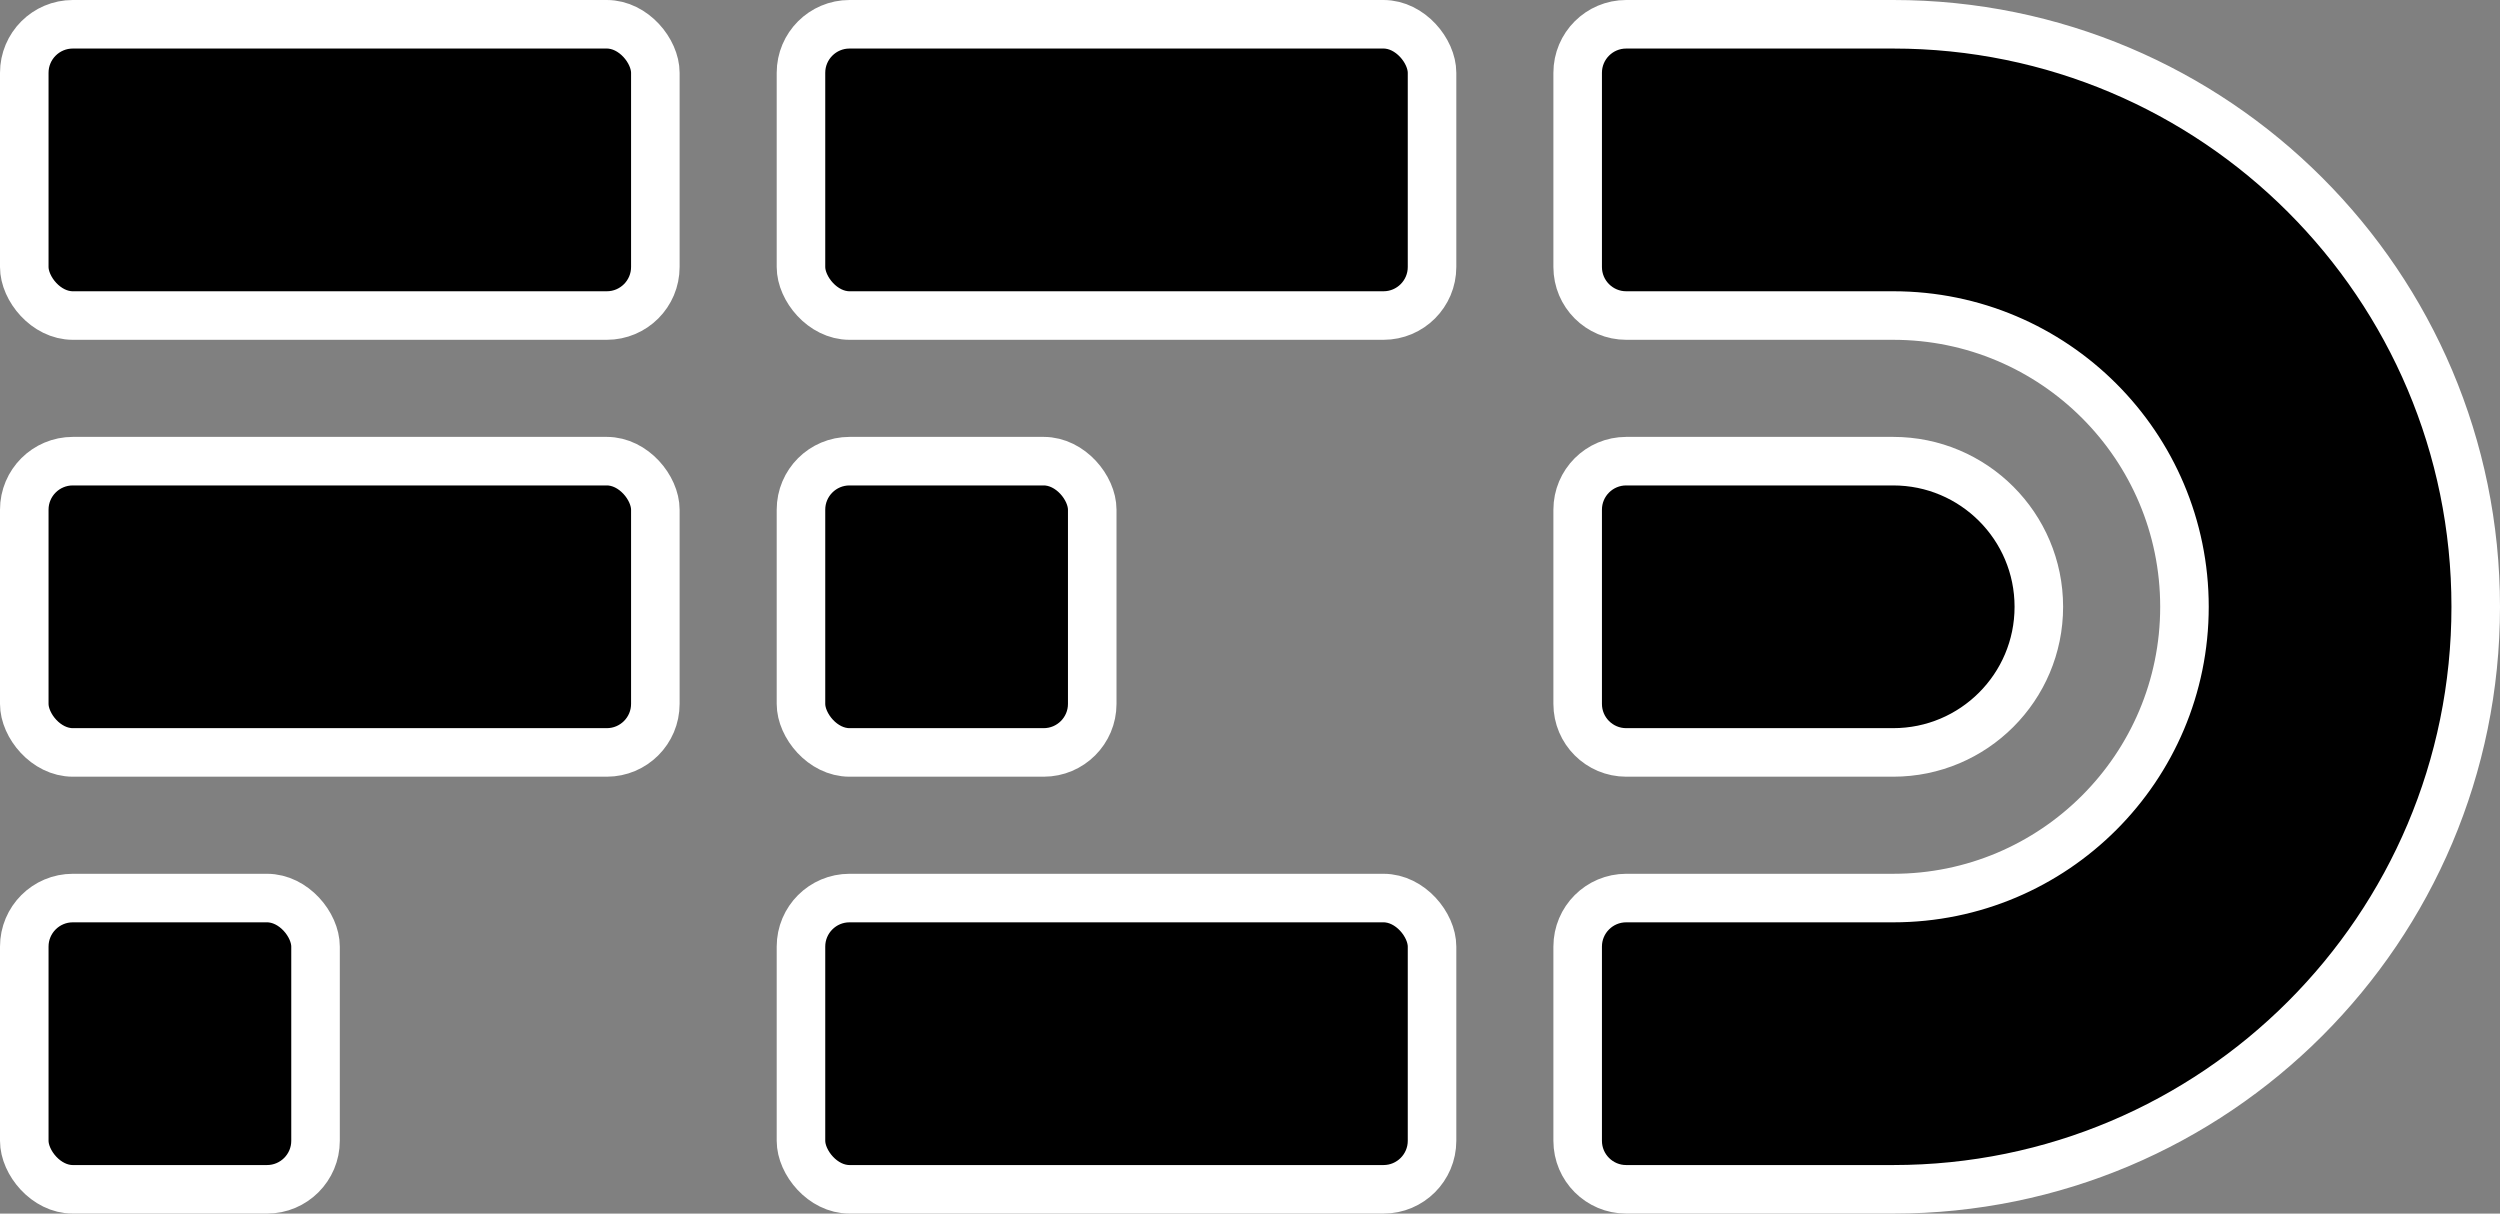 <svg width="103" height="50" viewBox="0 0 103 50" fill="none" xmlns="http://www.w3.org/2000/svg">
<rect x="0" y="0" width="103" height="50" fill="#808080" stroke="none"/>
<path d="M84 25C84 28.314 81.314 31 78 31H67C65.895 31 65 30.105 65 29V21C65 19.895 65.895 19 67 19H78C81.314 19 84 21.686 84 25Z" fill="black" stroke="white" stroke-width="2"/>
<path d="M67 1H78C91.255 1 102 11.745 102 25C102 38.255 91.255 49 78 49H67C65.895 49 65 48.105 65 47V39C65 37.895 65.895 37 67 37H78C84.627 37 90 31.627 90 25C90 18.373 84.627 13 78 13H67C65.895 13 65 12.105 65 11V3C65 1.895 65.895 1 67 1Z" fill="black" stroke="white" stroke-width="2"/>
<rect x="1" y="37" width="12" height="12" rx="2" fill="black" stroke="white" stroke-width="2"/>
<rect x="33" y="19" width="12" height="12" rx="2" fill="black" stroke="white" stroke-width="2"/>
<rect x="1" y="19" width="26" height="12" rx="2" fill="black" stroke="white" stroke-width="2"/>
<rect x="1" y="1" width="26" height="12" rx="2" fill="black" stroke="white" stroke-width="2"/>
<rect x="33" y="37" width="26" height="12" rx="2" fill="black" stroke="white" stroke-width="2"/>
<rect x="33" y="1" width="26" height="12" rx="2" fill="black" stroke="white" stroke-width="2"/>
</svg>
